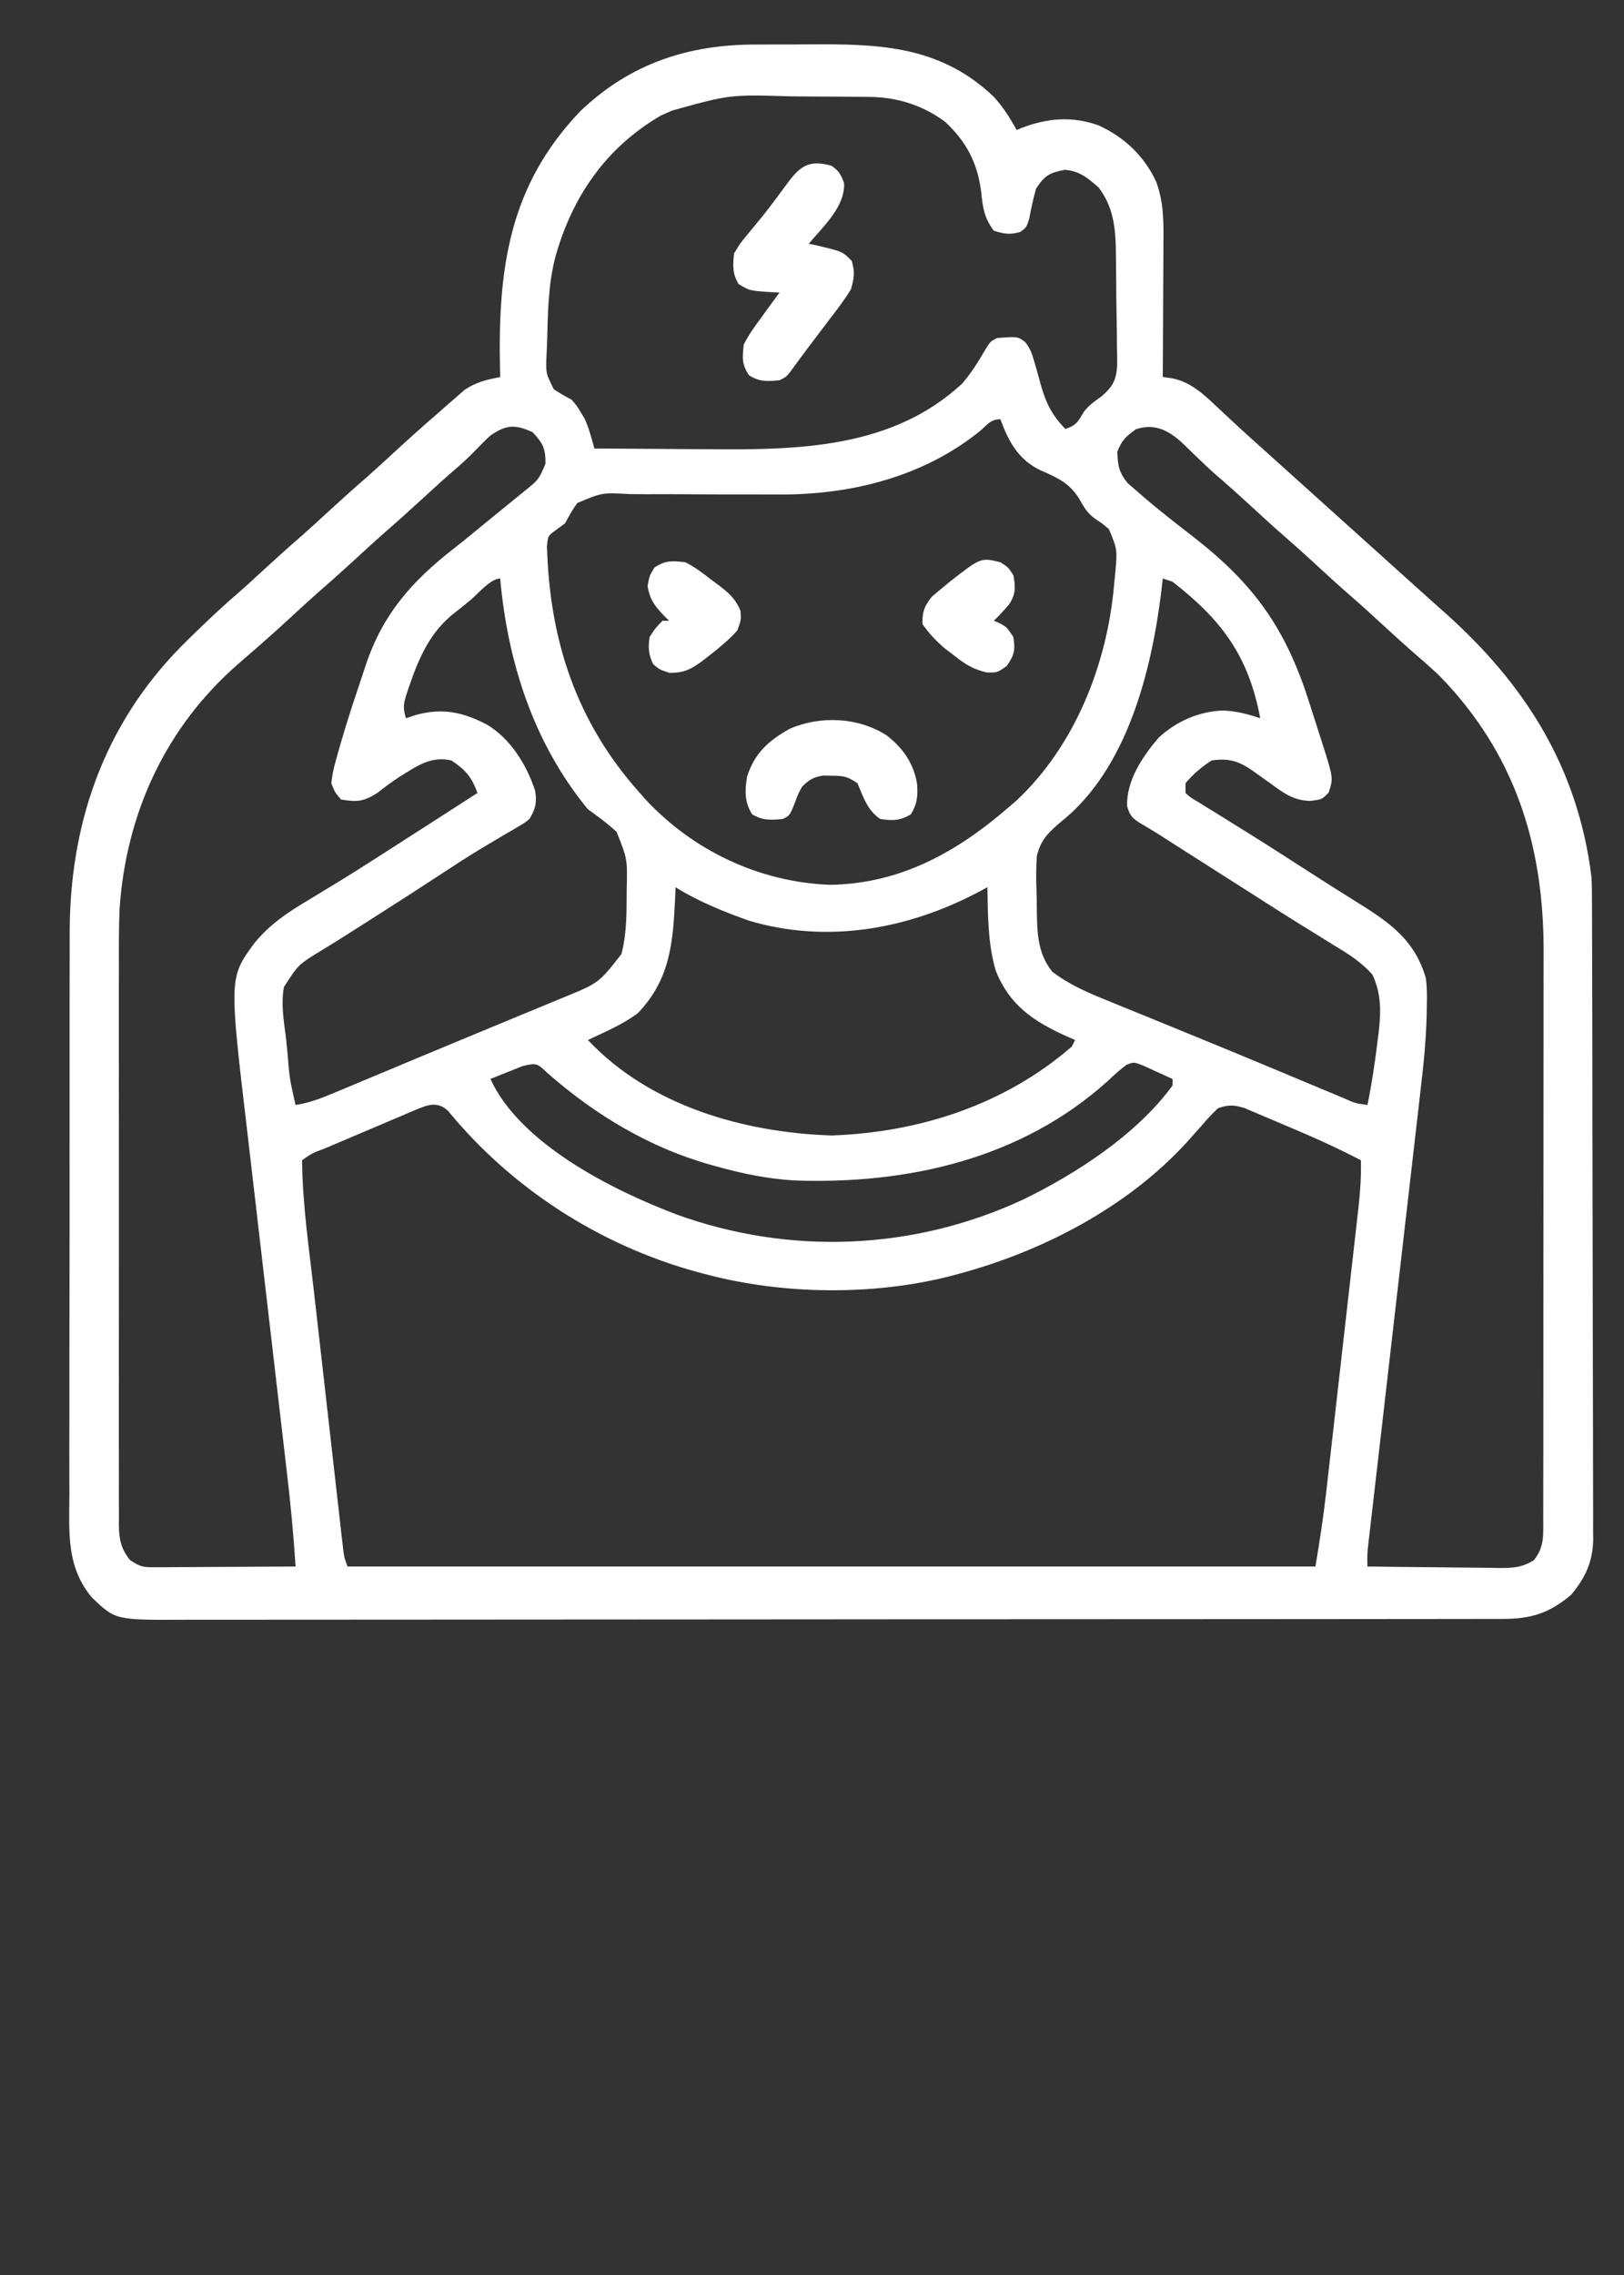 <?xml version="1.0" encoding="UTF-8"?>
<svg version="1.1" xmlns="http://www.w3.org/2000/svg" width="500" height="700">
<rect width="100%" height="100%" fill="#333333" stroke="none"/>
<path d="M0 0 C1.083 -0.004 2.166 -0.009 3.283 -0.013 C5.559 -0.019 7.836 -0.019 10.112 -0.015 C13.555 -0.012 16.997 -0.035 20.439 -0.061 C40.537 -0.119 57.836 1.476 73.125 15.977 C76.081 19.192 78.173 22.471 80.262 26.301 C80.784 26.084 81.306 25.868 81.844 25.645 C89.818 22.628 97.32 21.971 105.449 24.863 C113.401 28.461 119.595 34.341 123.262 42.301 C125.614 48.724 125.519 54.789 125.457 61.578 C125.453 63.328 125.453 63.328 125.448 65.113 C125.437 68.821 125.412 72.53 125.387 76.238 C125.377 78.76 125.368 81.281 125.359 83.803 C125.337 89.969 125.304 96.135 125.262 102.301 C126.19 102.43 127.117 102.559 128.073 102.692 C134.303 103.881 138.503 108.266 143.012 112.488 C144.066 113.469 145.121 114.45 146.176 115.43 C146.696 115.915 147.215 116.399 147.751 116.899 C149.942 118.932 152.163 120.93 154.387 122.926 C155.194 123.65 156.001 124.375 156.832 125.121 C157.634 125.84 158.436 126.56 159.262 127.301 C160.929 128.8 162.595 130.3 164.262 131.801 C165.499 132.915 165.499 132.915 166.762 134.051 C204.262 167.801 204.262 167.801 206.766 170.059 C208.414 171.539 210.067 173.013 211.727 174.48 C236.765 196.711 253.097 222.34 257.262 256.301 C257.401 259.221 257.41 262.137 257.409 265.061 C257.413 265.919 257.416 266.777 257.42 267.661 C257.431 270.522 257.435 273.384 257.439 276.246 C257.445 278.303 257.452 280.36 257.459 282.417 C257.48 289.158 257.49 295.899 257.5 302.641 C257.504 304.964 257.508 307.288 257.512 309.612 C257.531 320.524 257.546 331.437 257.554 342.349 C257.564 354.94 257.59 367.53 257.63 380.12 C257.661 389.859 257.675 399.597 257.679 409.336 C257.681 415.15 257.69 420.964 257.715 426.778 C257.738 432.245 257.743 437.712 257.732 443.18 C257.732 445.184 257.738 447.188 257.752 449.193 C257.77 451.933 257.763 454.673 257.749 457.413 C257.76 458.202 257.771 458.991 257.783 459.804 C257.703 466.732 255.387 471.774 250.949 477.051 C244.289 482.626 238.733 484.424 230.11 484.432 C229.386 484.434 228.661 484.436 227.915 484.438 C225.474 484.444 223.033 484.443 220.593 484.441 C218.83 484.444 217.068 484.447 215.305 484.45 C210.452 484.458 205.598 484.46 200.745 484.461 C195.514 484.463 190.284 484.47 185.053 484.477 C173.611 484.491 162.169 484.497 150.727 484.501 C143.584 484.504 136.441 484.508 129.299 484.512 C109.528 484.525 89.757 484.535 69.987 484.538 C68.721 484.539 67.455 484.539 66.151 484.539 C64.882 484.539 63.614 484.539 62.306 484.54 C59.735 484.54 57.164 484.541 54.593 484.541 C52.68 484.541 52.68 484.541 50.728 484.542 C30.061 484.546 9.394 484.563 -11.273 484.586 C-32.485 484.61 -53.696 484.623 -74.908 484.624 C-86.82 484.625 -98.733 484.63 -110.645 484.649 C-120.789 484.664 -130.932 484.669 -141.075 484.661 C-146.251 484.657 -151.427 484.658 -156.603 484.672 C-161.342 484.685 -166.081 484.683 -170.82 484.671 C-172.534 484.669 -174.247 484.672 -175.96 484.681 C-197.194 484.782 -197.194 484.782 -204.402 477.886 C-212.37 468.435 -211.444 457.787 -211.369 446.114 C-211.375 444.066 -211.382 442.018 -211.391 439.97 C-211.41 434.426 -211.397 428.883 -211.377 423.338 C-211.361 417.514 -211.369 411.69 -211.374 405.866 C-211.379 396.076 -211.363 386.286 -211.335 376.496 C-211.303 365.223 -211.303 353.95 -211.32 342.677 C-211.336 331.791 -211.329 320.905 -211.312 310.019 C-211.306 305.408 -211.307 300.797 -211.314 296.186 C-211.322 290.734 -211.309 285.283 -211.282 279.831 C-211.275 277.846 -211.275 275.861 -211.282 273.877 C-211.392 240.175 -200.938 209.582 -177.003 185.249 C-171.353 179.609 -165.624 174.122 -159.583 168.902 C-156.917 166.588 -154.331 164.196 -151.738 161.801 C-147.829 158.2 -143.88 154.657 -139.863 151.176 C-137.12 148.755 -134.429 146.279 -131.738 143.801 C-127.828 140.201 -123.88 136.657 -119.863 133.176 C-117.12 130.755 -114.43 128.279 -111.738 125.801 C-107.129 121.564 -102.495 117.371 -97.738 113.301 C-96.863 112.523 -95.988 111.746 -95.086 110.945 C-94.146 110.134 -93.206 109.324 -92.238 108.488 C-91.382 107.739 -90.526 106.99 -89.645 106.219 C-86.008 103.819 -82.992 103.16 -78.738 102.301 C-78.759 101.42 -78.78 100.54 -78.802 99.633 C-79.433 69.078 -76.077 43.491 -54.078 20.523 C-38.769 5.875 -20.867 -0.019 0 0 Z M-25.738 20.301 C-26.896 20.807 -28.053 21.314 -29.246 21.836 C-46.122 31.685 -56.477 46.641 -61.738 65.301 C-63.996 73.954 -64.073 82.904 -64.301 91.801 C-64.352 92.948 -64.403 94.095 -64.456 95.276 C-64.724 101.086 -64.724 101.086 -62.239 106.055 C-60.458 107.285 -58.646 108.284 -56.738 109.301 C-55.031 111.293 -55.031 111.293 -53.926 113.176 C-53.548 113.792 -53.17 114.408 -52.781 115.043 C-51.399 118.035 -50.621 121.131 -49.738 124.301 C-41.687 124.371 -33.637 124.424 -25.585 124.456 C-21.845 124.472 -18.105 124.493 -14.365 124.527 C13.023 124.772 41.997 124.276 63.48 104.34 C66.374 101.027 68.598 97.346 70.816 93.559 C72.262 91.301 72.262 91.301 74.262 90.301 C80.655 89.836 80.655 89.836 82.895 91.552 C84.447 93.538 85.025 95.114 85.691 97.539 C85.93 98.36 86.168 99.18 86.414 100.025 C86.892 101.738 87.366 103.451 87.836 105.166 C89.443 110.663 91.278 114.162 95.262 118.301 C98.755 117.136 99.13 116.03 100.955 113.012 C102.513 110.971 104.269 109.794 106.351 108.299 C109.739 105.373 110.846 103.514 111.218 99.043 C111.236 97.016 111.211 94.988 111.148 92.961 C111.144 91.88 111.14 90.799 111.136 89.685 C111.119 87.407 111.084 85.128 111.03 82.85 C110.95 79.378 110.928 75.909 110.916 72.436 C110.893 70.215 110.866 67.994 110.836 65.773 C110.826 64.743 110.817 63.713 110.807 62.651 C110.624 55.679 109.854 49.704 105.5 43.988 C102.198 41.095 99.574 38.858 95.074 38.551 C90.276 39.495 88.999 40.234 86.262 44.301 C85.385 47.406 84.701 50.48 84.133 53.656 C83.262 56.301 83.262 56.301 81.363 57.668 C78.275 58.598 76.32 58.277 73.262 57.301 C70.355 53.488 69.816 50.26 69.387 45.551 C68.229 36.542 64.974 30.112 58.355 23.871 C51.466 18.704 43.571 16.218 35.035 16.124 C33.507 16.105 33.507 16.105 31.948 16.085 C30.855 16.077 29.763 16.07 28.637 16.062 C26.929 16.05 26.929 16.05 25.187 16.038 C22.776 16.024 20.365 16.013 17.955 16.006 C15.507 15.994 13.059 15.974 10.612 15.944 C-8.011 15.382 -8.011 15.382 -25.738 20.301 Z M69.137 118.801 C51.479 133.155 28.895 138.663 6.578 138.453 C4.16 138.433 1.742 138.431 -0.676 138.435 C-7.542 138.444 -14.408 138.445 -21.274 138.38 C-25.495 138.341 -29.715 138.342 -33.936 138.367 C-35.536 138.37 -37.136 138.358 -38.736 138.331 C-47.363 137.858 -47.363 137.858 -54.983 141.071 C-56.477 143.084 -57.572 145.091 -58.738 147.301 C-59.677 147.99 -60.615 148.68 -61.582 149.391 C-64.027 151.168 -64.027 151.168 -64.332 154.305 C-63.568 183.294 -55.286 208.494 -35.738 230.301 C-34.822 231.341 -34.822 231.341 -33.887 232.402 C-19.111 248.184 1.174 257.725 22.762 258.551 C44.617 258.248 62.108 248.375 78.262 234.301 C78.887 233.761 79.512 233.221 80.156 232.664 C98.241 215.85 108.176 190.487 110.262 166.301 C110.457 164.342 110.457 164.342 110.656 162.344 C111.265 155.352 111.265 155.352 108.684 149.117 C106.655 147.386 106.655 147.386 104.395 145.906 C101.963 144.076 100.974 142.387 99.512 139.738 C96.401 134.687 92.391 133.134 87.109 130.758 C80.594 127.424 77.705 121.953 75.262 115.301 C72.319 115.301 71.328 116.869 69.137 118.801 Z M-81.738 120.301 C-83.529 121.952 -85.223 123.665 -86.906 125.426 C-88.677 127.238 -90.507 128.898 -92.426 130.551 C-95.925 133.568 -99.341 136.67 -102.738 139.801 C-106.648 143.401 -110.597 146.945 -114.613 150.426 C-117.357 152.846 -120.047 155.323 -122.738 157.801 C-126.648 161.401 -130.597 164.945 -134.613 168.426 C-137.357 170.846 -140.047 173.323 -142.738 175.801 C-146.039 178.84 -149.348 181.862 -152.738 184.801 C-153.36 185.345 -153.981 185.889 -154.621 186.449 C-156.255 187.878 -157.898 189.299 -159.543 190.715 C-181.714 210.112 -193.87 236.421 -195.909 265.756 C-196.17 271.688 -196.148 277.618 -196.126 283.554 C-196.131 285.5 -196.136 287.445 -196.142 289.39 C-196.156 294.609 -196.151 299.826 -196.141 305.045 C-196.134 310.527 -196.141 316.01 -196.145 321.493 C-196.151 330.68 -196.144 339.867 -196.129 349.054 C-196.113 359.672 -196.118 370.289 -196.135 380.907 C-196.148 390.049 -196.15 399.192 -196.143 408.335 C-196.138 413.784 -196.137 419.234 -196.147 424.684 C-196.156 429.795 -196.15 434.905 -196.132 440.015 C-196.129 441.89 -196.13 443.765 -196.136 445.64 C-196.144 448.197 -196.134 450.754 -196.119 453.311 C-196.126 454.053 -196.133 454.796 -196.14 455.562 C-196.089 459.982 -195.479 462.799 -192.738 466.301 C-189.517 468.449 -188.695 468.547 -184.991 468.528 C-183.55 468.528 -183.55 468.528 -182.08 468.527 C-181.046 468.517 -180.011 468.507 -178.945 468.496 C-177.884 468.493 -176.823 468.49 -175.73 468.488 C-172.337 468.476 -168.944 468.451 -165.551 468.426 C-163.252 468.416 -160.953 468.407 -158.654 468.398 C-153.016 468.376 -147.377 468.342 -141.738 468.301 C-142.35 458.598 -143.271 448.974 -144.412 439.319 C-144.58 437.879 -144.748 436.438 -144.915 434.997 C-145.273 431.923 -145.632 428.85 -145.992 425.777 C-146.564 420.898 -147.13 416.019 -147.694 411.14 C-149.298 397.276 -150.906 383.412 -152.53 369.549 C-153.429 361.871 -154.321 354.191 -155.205 346.511 C-155.672 342.463 -156.141 338.416 -156.621 334.37 C-162.214 287.089 -162.214 287.089 -154.351 276.418 C-149.602 270.661 -144.245 267.084 -137.863 263.301 C-135.722 261.998 -133.581 260.693 -131.441 259.387 C-129.789 258.385 -129.789 258.385 -128.104 257.362 C-122.555 253.964 -117.085 250.445 -111.613 246.926 C-110.569 246.256 -109.525 245.586 -108.45 244.896 C-105.545 243.033 -102.642 241.167 -99.738 239.301 C-98.177 238.298 -96.616 237.296 -95.055 236.293 C-91.948 234.297 -88.843 232.3 -85.738 230.301 C-87.47 225.463 -89.382 223.177 -93.738 220.301 C-100.127 218.768 -104.599 222.179 -109.879 225.41 C-112.186 226.935 -114.331 228.516 -116.488 230.238 C-120.786 232.966 -122.743 233.133 -127.738 232.301 C-129.565 230.217 -129.565 230.217 -130.738 227.301 C-130.431 224.65 -130.007 222.533 -129.258 220.012 C-128.97 218.965 -128.97 218.965 -128.676 217.896 C-128.058 215.689 -127.405 213.494 -126.738 211.301 C-126.53 210.611 -126.321 209.921 -126.106 209.21 C-124.848 205.105 -123.511 201.032 -122.121 196.971 C-121.421 194.91 -120.744 192.842 -120.068 190.773 C-114.898 175.355 -106.043 165.284 -93.371 155.363 C-89.719 152.502 -86.141 149.553 -82.555 146.609 C-80.608 145.014 -78.657 143.423 -76.703 141.836 C-75.725 141.041 -74.746 140.245 -73.738 139.426 C-72.408 138.347 -72.408 138.347 -71.051 137.246 C-66.869 133.844 -66.869 133.844 -64.801 128.988 C-64.722 124.342 -65.589 122.686 -68.738 119.301 C-74.123 116.808 -76.876 116.958 -81.738 120.301 Z M117.012 118.363 C113.949 120.521 112.611 121.807 111.262 125.301 C111.4 129.538 111.766 131.7 114.492 135.004 C115.468 135.844 116.444 136.685 117.449 137.551 C118.248 138.248 118.248 138.248 119.063 138.959 C124.139 143.335 129.439 147.438 134.734 151.543 C153.502 166.144 163.197 179.821 170.359 202.478 C171.082 204.763 171.818 207.043 172.557 209.322 C173.028 210.793 173.499 212.263 173.969 213.734 C174.185 214.406 174.402 215.078 174.625 215.771 C177.766 225.755 177.766 225.755 176.324 230.176 C174.262 232.301 174.262 232.301 170.617 232.738 C165.577 232.6 162.459 230.356 158.512 227.426 C157.227 226.51 155.94 225.596 154.652 224.684 C154.06 224.26 153.467 223.837 152.856 223.401 C148.579 220.45 145.514 219.513 140.262 220.301 C137.228 222.288 134.572 224.499 132.262 227.301 C132.262 228.291 132.262 229.281 132.262 230.301 C133.928 231.779 133.928 231.779 136.195 233.094 C137.059 233.633 137.923 234.173 138.814 234.729 C139.766 235.31 140.718 235.89 141.699 236.488 C143.723 237.748 145.746 239.008 147.77 240.27 C148.833 240.928 149.897 241.587 150.993 242.266 C157.454 246.288 163.849 250.415 170.251 254.53 C174.941 257.542 179.635 260.543 184.375 263.477 C194.601 269.843 202.743 275.138 206.262 287.301 C206.631 290.139 206.627 292.907 206.552 295.765 C206.542 296.546 206.531 297.327 206.519 298.131 C206.35 306.101 205.551 313.967 204.609 321.876 C204.431 323.439 204.254 325.002 204.077 326.564 C203.603 330.744 203.116 334.923 202.627 339.101 C202.115 343.496 201.615 347.892 201.114 352.288 C200.165 360.588 199.207 368.888 198.245 377.187 C196.83 389.392 195.429 401.598 194.03 413.805 C193.927 414.701 193.824 415.598 193.719 416.521 C193.514 418.307 193.309 420.094 193.104 421.88 C192.505 427.103 191.903 432.325 191.298 437.547 C190.923 440.785 190.55 444.022 190.177 447.26 C190.004 448.761 189.829 450.262 189.654 451.764 C189.416 453.81 189.18 455.857 188.945 457.905 C188.812 459.05 188.68 460.196 188.543 461.376 C188.198 464.475 188.198 464.475 188.262 468.301 C195.006 468.402 201.75 468.472 208.495 468.521 C210.789 468.541 213.083 468.568 215.377 468.603 C218.676 468.651 221.974 468.674 225.273 468.691 C226.81 468.722 226.81 468.722 228.377 468.754 C232.819 468.755 235.498 468.75 239.386 466.464 C242.818 462.506 242.406 458.444 242.395 453.479 C242.399 452.271 242.399 452.271 242.402 451.039 C242.409 448.331 242.408 445.623 242.407 442.915 C242.41 440.977 242.413 439.038 242.417 437.1 C242.426 431.825 242.428 426.549 242.429 421.274 C242.43 417.975 242.432 414.676 242.434 411.377 C242.444 399.859 242.448 388.34 242.447 376.822 C242.446 366.103 242.457 355.385 242.473 344.667 C242.486 335.456 242.491 326.245 242.491 317.034 C242.49 311.537 242.493 306.04 242.504 300.543 C242.513 295.363 242.513 290.183 242.506 285.003 C242.505 283.111 242.508 281.219 242.514 279.327 C242.612 246.515 233.807 218.282 210.574 194.363 C207.654 191.587 204.614 188.947 201.562 186.316 C198.754 183.856 196.007 181.331 193.262 178.801 C189.962 175.762 186.652 172.739 183.262 169.801 C179.331 166.394 175.51 162.871 171.684 159.348 C168.907 156.795 166.112 154.271 163.262 151.801 C159.331 148.394 155.51 144.871 151.684 141.348 C148.301 138.238 144.878 135.187 141.391 132.195 C139.669 130.663 138.007 129.102 136.352 127.5 C135.831 127.004 135.311 126.507 134.775 125.996 C133.753 125.018 132.739 124.03 131.736 123.031 C127.36 118.874 122.963 116.418 117.012 118.363 Z M-87.883 170.938 C-89.504 172.279 -91.139 173.606 -92.812 174.883 C-100.211 180.652 -103.708 188.559 -106.676 197.238 C-106.9 197.889 -107.123 198.54 -107.354 199.211 C-108.406 202.488 -108.854 203.954 -107.738 207.301 C-106.748 206.971 -105.758 206.641 -104.738 206.301 C-96.498 204.022 -90.206 205.408 -82.738 209.301 C-75.502 213.689 -70.649 221.57 -68.008 229.492 C-67.351 233.072 -67.861 235.263 -69.738 238.301 C-71.3 239.558 -71.3 239.558 -73.168 240.641 C-73.87 241.057 -74.572 241.473 -75.296 241.902 C-76.061 242.343 -76.825 242.784 -77.613 243.238 C-79.263 244.217 -80.912 245.199 -82.559 246.184 C-83.415 246.694 -84.271 247.205 -85.153 247.731 C-89.326 250.265 -93.407 252.935 -97.488 255.613 C-103.755 259.716 -110.042 263.782 -116.369 267.793 C-119.17 269.57 -121.966 271.355 -124.762 273.141 C-127.707 275.02 -130.663 276.872 -133.652 278.68 C-140.876 283.074 -140.876 283.074 -145.328 290.008 C-146.247 295.146 -145.403 300.172 -144.738 305.301 C-144.57 306.878 -144.406 308.457 -144.246 310.035 C-143.58 318.287 -143.58 318.287 -141.738 326.301 C-137.137 325.609 -133.051 323.912 -128.793 322.117 C-128.006 321.79 -127.219 321.463 -126.408 321.126 C-123.808 320.043 -121.211 318.953 -118.613 317.863 C-116.797 317.104 -114.981 316.345 -113.164 315.587 C-110.315 314.397 -107.466 313.206 -104.618 312.013 C-98.66 309.518 -92.696 307.039 -86.725 304.575 C-82.817 302.962 -78.911 301.343 -75.005 299.722 C-73.132 298.947 -71.257 298.173 -69.382 297.402 C-66.746 296.318 -64.115 295.224 -61.484 294.129 C-60.715 293.815 -59.946 293.501 -59.153 293.177 C-48.345 288.74 -48.345 288.74 -41.414 279.862 C-39.871 274.01 -39.815 268.007 -39.801 261.988 C-39.796 261.288 -39.791 260.587 -39.786 259.865 C-39.568 250.628 -39.568 250.628 -42.887 242.281 C-45.689 239.664 -48.626 237.534 -51.738 235.301 C-68.419 215.061 -76.432 190.13 -78.738 164.301 C-81.684 164.301 -85.719 169.137 -87.883 170.938 Z M125.262 164.301 C125.115 165.585 124.968 166.869 124.816 168.191 C121.811 192.627 114.355 222.887 93.978 239.12 C90.088 242.383 87.613 244.741 86.474 249.798 C86.273 253.166 86.22 256.42 86.363 259.785 C86.449 261.865 86.466 263.936 86.471 266.018 C86.563 273.034 86.658 279.689 91.262 285.301 C96.514 289.349 102.556 291.89 108.664 294.348 C109.564 294.717 110.463 295.086 111.39 295.466 C114.324 296.668 117.261 297.859 120.199 299.051 C122.24 299.884 124.281 300.719 126.321 301.554 C129.467 302.842 132.614 304.128 135.761 305.413 C142.968 308.354 150.16 311.329 157.344 314.328 C158.294 314.725 159.245 315.121 160.224 315.53 C163.888 317.058 167.551 318.586 171.213 320.12 C173.712 321.166 176.213 322.209 178.715 323.25 C179.455 323.562 180.196 323.873 180.959 324.194 C184.49 325.761 184.49 325.761 188.262 326.301 C189.646 319.613 190.64 312.892 191.449 306.113 C191.593 304.992 191.593 304.992 191.74 303.848 C192.456 297.566 192.557 292.074 189.816 286.207 C186.217 282.112 182.025 279.608 177.387 276.801 C175.389 275.562 173.392 274.322 171.395 273.082 C170.374 272.454 169.353 271.826 168.302 271.18 C163.591 268.268 158.928 265.283 154.262 262.301 C152.451 261.148 150.64 259.996 148.828 258.844 C144.939 256.369 141.051 253.892 137.164 251.414 C135.666 250.46 135.666 250.46 134.139 249.486 C132.227 248.268 130.315 247.049 128.404 245.83 C127.541 245.28 126.678 244.731 125.789 244.164 C124.656 243.442 124.656 243.442 123.5 242.704 C121.873 241.684 120.225 240.697 118.565 239.731 C115.903 238.078 115.098 237.31 114.262 234.301 C114.097 226.402 118.959 219.192 123.93 213.336 C129.378 208.25 136.482 205.129 143.949 204.926 C147.959 205.111 151.471 206.01 155.262 207.301 C151.678 188.078 143.334 177.003 128.262 165.301 C127.272 164.971 126.282 164.641 125.262 164.301 Z M-24.738 259.301 C-24.787 260.424 -24.836 261.546 -24.887 262.703 C-25.541 276.417 -26.379 287.591 -36.363 298.051 C-41.004 301.531 -46.514 303.841 -51.738 306.301 C-32.683 326.547 -3.802 334.787 23.262 335.676 C50.292 334.752 76.653 326.22 97.262 308.301 C97.592 307.641 97.922 306.981 98.262 306.301 C97.344 305.9 96.426 305.499 95.48 305.086 C85.442 300.518 78.046 295.622 73.824 284.926 C71.378 276.628 71.441 267.89 71.262 259.301 C70.269 259.832 69.277 260.363 68.254 260.91 C46.525 272.295 21.805 276.71 -2.18 269.578 C-10.019 266.764 -17.649 263.733 -24.738 259.301 Z M-71.777 314.297 C-72.961 314.773 -74.144 315.248 -75.363 315.738 C-76.552 316.211 -77.74 316.684 -78.965 317.172 C-79.88 317.544 -80.795 317.917 -81.738 318.301 C-72.569 338.322 -43.971 352.588 -24.455 359.978 C10.407 372.608 48.667 371.065 82.324 355.363 C98.762 347.376 117.348 335.273 128.262 320.301 C128.262 319.641 128.262 318.981 128.262 318.301 C126.354 317.407 124.435 316.536 122.512 315.676 C121.444 315.189 120.377 314.701 119.277 314.199 C116.407 313.047 116.407 313.047 114.113 313.93 C112.054 315.455 110.233 317.085 108.387 318.863 C81.735 342.907 46.757 350.765 11.813 349.517 C3.74 349.026 -3.965 347.48 -11.738 345.301 C-12.743 345.028 -12.743 345.028 -13.768 344.75 C-32.712 339.465 -49.379 329.413 -64.086 316.559 C-67.502 313.349 -67.502 313.349 -71.777 314.297 Z M-104.665 327.754 C-105.422 328.071 -106.179 328.388 -106.96 328.715 C-107.767 329.061 -108.574 329.408 -109.406 329.766 C-110.242 330.118 -111.077 330.471 -111.938 330.835 C-113.7 331.58 -115.461 332.329 -117.22 333.082 C-119.923 334.237 -122.63 335.382 -125.338 336.525 C-127.048 337.251 -128.759 337.977 -130.469 338.703 C-131.282 339.048 -132.096 339.393 -132.934 339.748 C-136.597 341.106 -136.597 341.106 -139.738 343.301 C-139.606 356.871 -137.589 370.484 -136.051 383.945 C-135.785 386.292 -135.52 388.638 -135.255 390.985 C-134.703 395.867 -134.148 400.749 -133.591 405.631 C-132.876 411.894 -132.168 418.158 -131.462 424.421 C-130.918 429.25 -130.369 434.079 -129.82 438.908 C-129.558 441.219 -129.296 443.53 -129.036 445.842 C-128.673 449.056 -128.306 452.27 -127.938 455.484 C-127.83 456.439 -127.723 457.394 -127.613 458.378 C-127.512 459.251 -127.411 460.124 -127.307 461.024 C-127.178 462.161 -127.178 462.161 -127.046 463.321 C-126.763 465.505 -126.763 465.505 -125.738 468.301 C-27.398 468.301 70.942 468.301 172.262 468.301 C173.542 460.621 174.725 453.04 175.59 445.319 C175.766 443.783 175.766 443.783 175.946 442.215 C176.328 438.873 176.705 435.53 177.082 432.188 C177.348 429.845 177.614 427.502 177.881 425.16 C178.436 420.271 178.988 415.381 179.54 410.492 C180.245 404.233 180.958 397.974 181.672 391.716 C182.222 386.887 182.768 382.058 183.313 377.229 C183.575 374.921 183.837 372.613 184.1 370.305 C184.468 367.082 184.831 363.859 185.192 360.635 C185.355 359.215 185.355 359.215 185.522 357.765 C186.061 352.908 186.376 348.188 186.262 343.301 C178.796 339.406 171.156 335.987 163.392 332.742 C162.085 332.193 160.781 331.638 159.48 331.078 C157.572 330.256 155.659 329.452 153.742 328.652 C152.055 327.938 152.055 327.938 150.333 327.209 C147.054 326.239 145.459 326.172 142.262 327.301 C140.386 329.075 138.784 330.775 137.137 332.738 C136.162 333.843 135.185 334.945 134.203 336.043 C133.711 336.594 133.219 337.146 132.711 337.714 C114.395 357.764 88.233 371.357 62.262 378.301 C61.432 378.524 60.603 378.747 59.748 378.977 C35.902 385.045 7.985 384.659 -15.738 378.301 C-16.591 378.075 -17.443 377.85 -18.321 377.618 C-48.144 369.407 -75.165 352.014 -94.801 328.102 C-98.015 325.114 -101.001 326.2 -104.665 327.754 Z " fill="#fff" transform="translate(232.738,13.699)"/>
<path d="M0 0 C2.29 1.58 2.891 2.711 3.875 5.312 C4.217 12.674 -2.575 18.681 -7 24 C-5.861 24.238 -5.861 24.238 -4.699 24.48 C3.398 26.381 3.398 26.381 6.25 29.312 C7.233 32.834 7.005 34.439 6 38 C3.993 41.296 1.667 44.322 -0.688 47.375 C-1.607 48.593 -1.607 48.593 -2.545 49.836 C-3.763 51.448 -4.987 53.056 -6.216 54.659 C-8.436 57.572 -10.597 60.527 -12.749 63.491 C-14 65 -14 65 -16 66 C-19.836 66.355 -22.146 66.547 -25.438 64.438 C-27.646 60.992 -27.463 59.066 -27 55 C-25.473 51.955 -23.531 49.29 -21.5 46.562 C-20.713 45.465 -20.713 45.465 -19.91 44.346 C-18.621 42.553 -17.318 40.772 -16 39 C-17.013 38.961 -17.013 38.961 -18.047 38.922 C-25.251 38.464 -25.251 38.464 -28.625 36.375 C-30.561 33.03 -30.368 30.829 -30 27 C-28.164 23.93 -28.164 23.93 -25.625 20.875 C-24.708 19.752 -23.791 18.628 -22.875 17.504 C-22.401 16.932 -21.926 16.36 -21.438 15.77 C-19.994 13.992 -18.615 12.179 -17.25 10.34 C-16.81 9.749 -16.369 9.158 -15.916 8.549 C-15.073 7.415 -14.235 6.279 -13.401 5.138 C-9.355 -0.224 -6.615 -1.83 0 0 Z " fill="#fff" transform="translate(256,51)"/>
<path d="M0 0 C5.097 3.963 8.382 8.681 9.41 15.117 C9.6 18.856 9.44 21.076 7.469 24.309 C4.076 26.309 1.904 26.299 -1.969 25.746 C-5.99 22.954 -7.098 19.138 -8.969 14.746 C-12.175 12.609 -13.193 12.45 -16.906 12.434 C-18.188 12.408 -18.188 12.408 -19.496 12.383 C-22.52 12.827 -23.787 13.621 -25.969 15.746 C-27.215 17.958 -27.215 17.958 -28.094 20.371 C-29.768 24.645 -29.768 24.645 -31.969 25.746 C-35.731 26.094 -38.11 26.253 -41.406 24.309 C-43.759 20.45 -43.678 17.148 -42.969 12.746 C-40.663 5.492 -36.401 1.668 -29.844 -2.004 C-20.37 -6.123 -8.769 -5.585 0 0 Z " fill="#fff" transform="translate(272.969,226.254)"/>
<path d="M0 0 C2.438 1.562 2.438 1.562 4 4 C4.687 7.641 4.757 9.876 2.648 13.008 C1.161 14.749 -0.364 16.398 -2 18 C-1.381 18.268 -0.762 18.536 -0.125 18.812 C2 20 2 20 4 23 C4.617 27.055 4.32 28.544 1.938 31.938 C-1 34 -1 34 -4.297 33.895 C-8.49 32.882 -10.802 31.395 -14.188 28.75 C-15.192 27.982 -16.196 27.213 -17.23 26.422 C-19.884 24.102 -22.007 21.904 -24 19 C-24.078 15.259 -23.44 13.558 -21.125 10.625 C-20.107 9.722 -19.06 8.853 -18 8 C-17.165 7.31 -16.329 6.621 -15.469 5.91 C-6.021 -1.474 -6.021 -1.474 0 0 Z " fill="#fff" transform="translate(308,173)"/>
<path d="M0 0 C2.861 1.433 5.298 3.283 7.812 5.25 C8.48 5.741 9.147 6.232 9.834 6.738 C13.146 9.245 15.406 11.068 17 15 C17.188 17.75 17.188 17.75 16 21 C13.268 24.023 10.222 26.516 7 29 C6.297 29.547 5.595 30.093 4.871 30.656 C1.371 33.122 -0.431 33.991 -4.812 34.062 C-8 33 -8 33 -9.938 31.312 C-11.346 28.247 -11.478 26.344 -11 23 C-9.125 20.125 -9.125 20.125 -7 18 C-6.34 18 -5.68 18 -5 18 C-5.433 17.576 -5.866 17.152 -6.312 16.715 C-9.329 13.537 -10.876 11.732 -11.625 7.312 C-11 4 -11 4 -9.438 1.562 C-6.009 -0.635 -4.04 -0.448 0 0 Z " fill="#fff" transform="translate(211,173)"/>
</svg>

